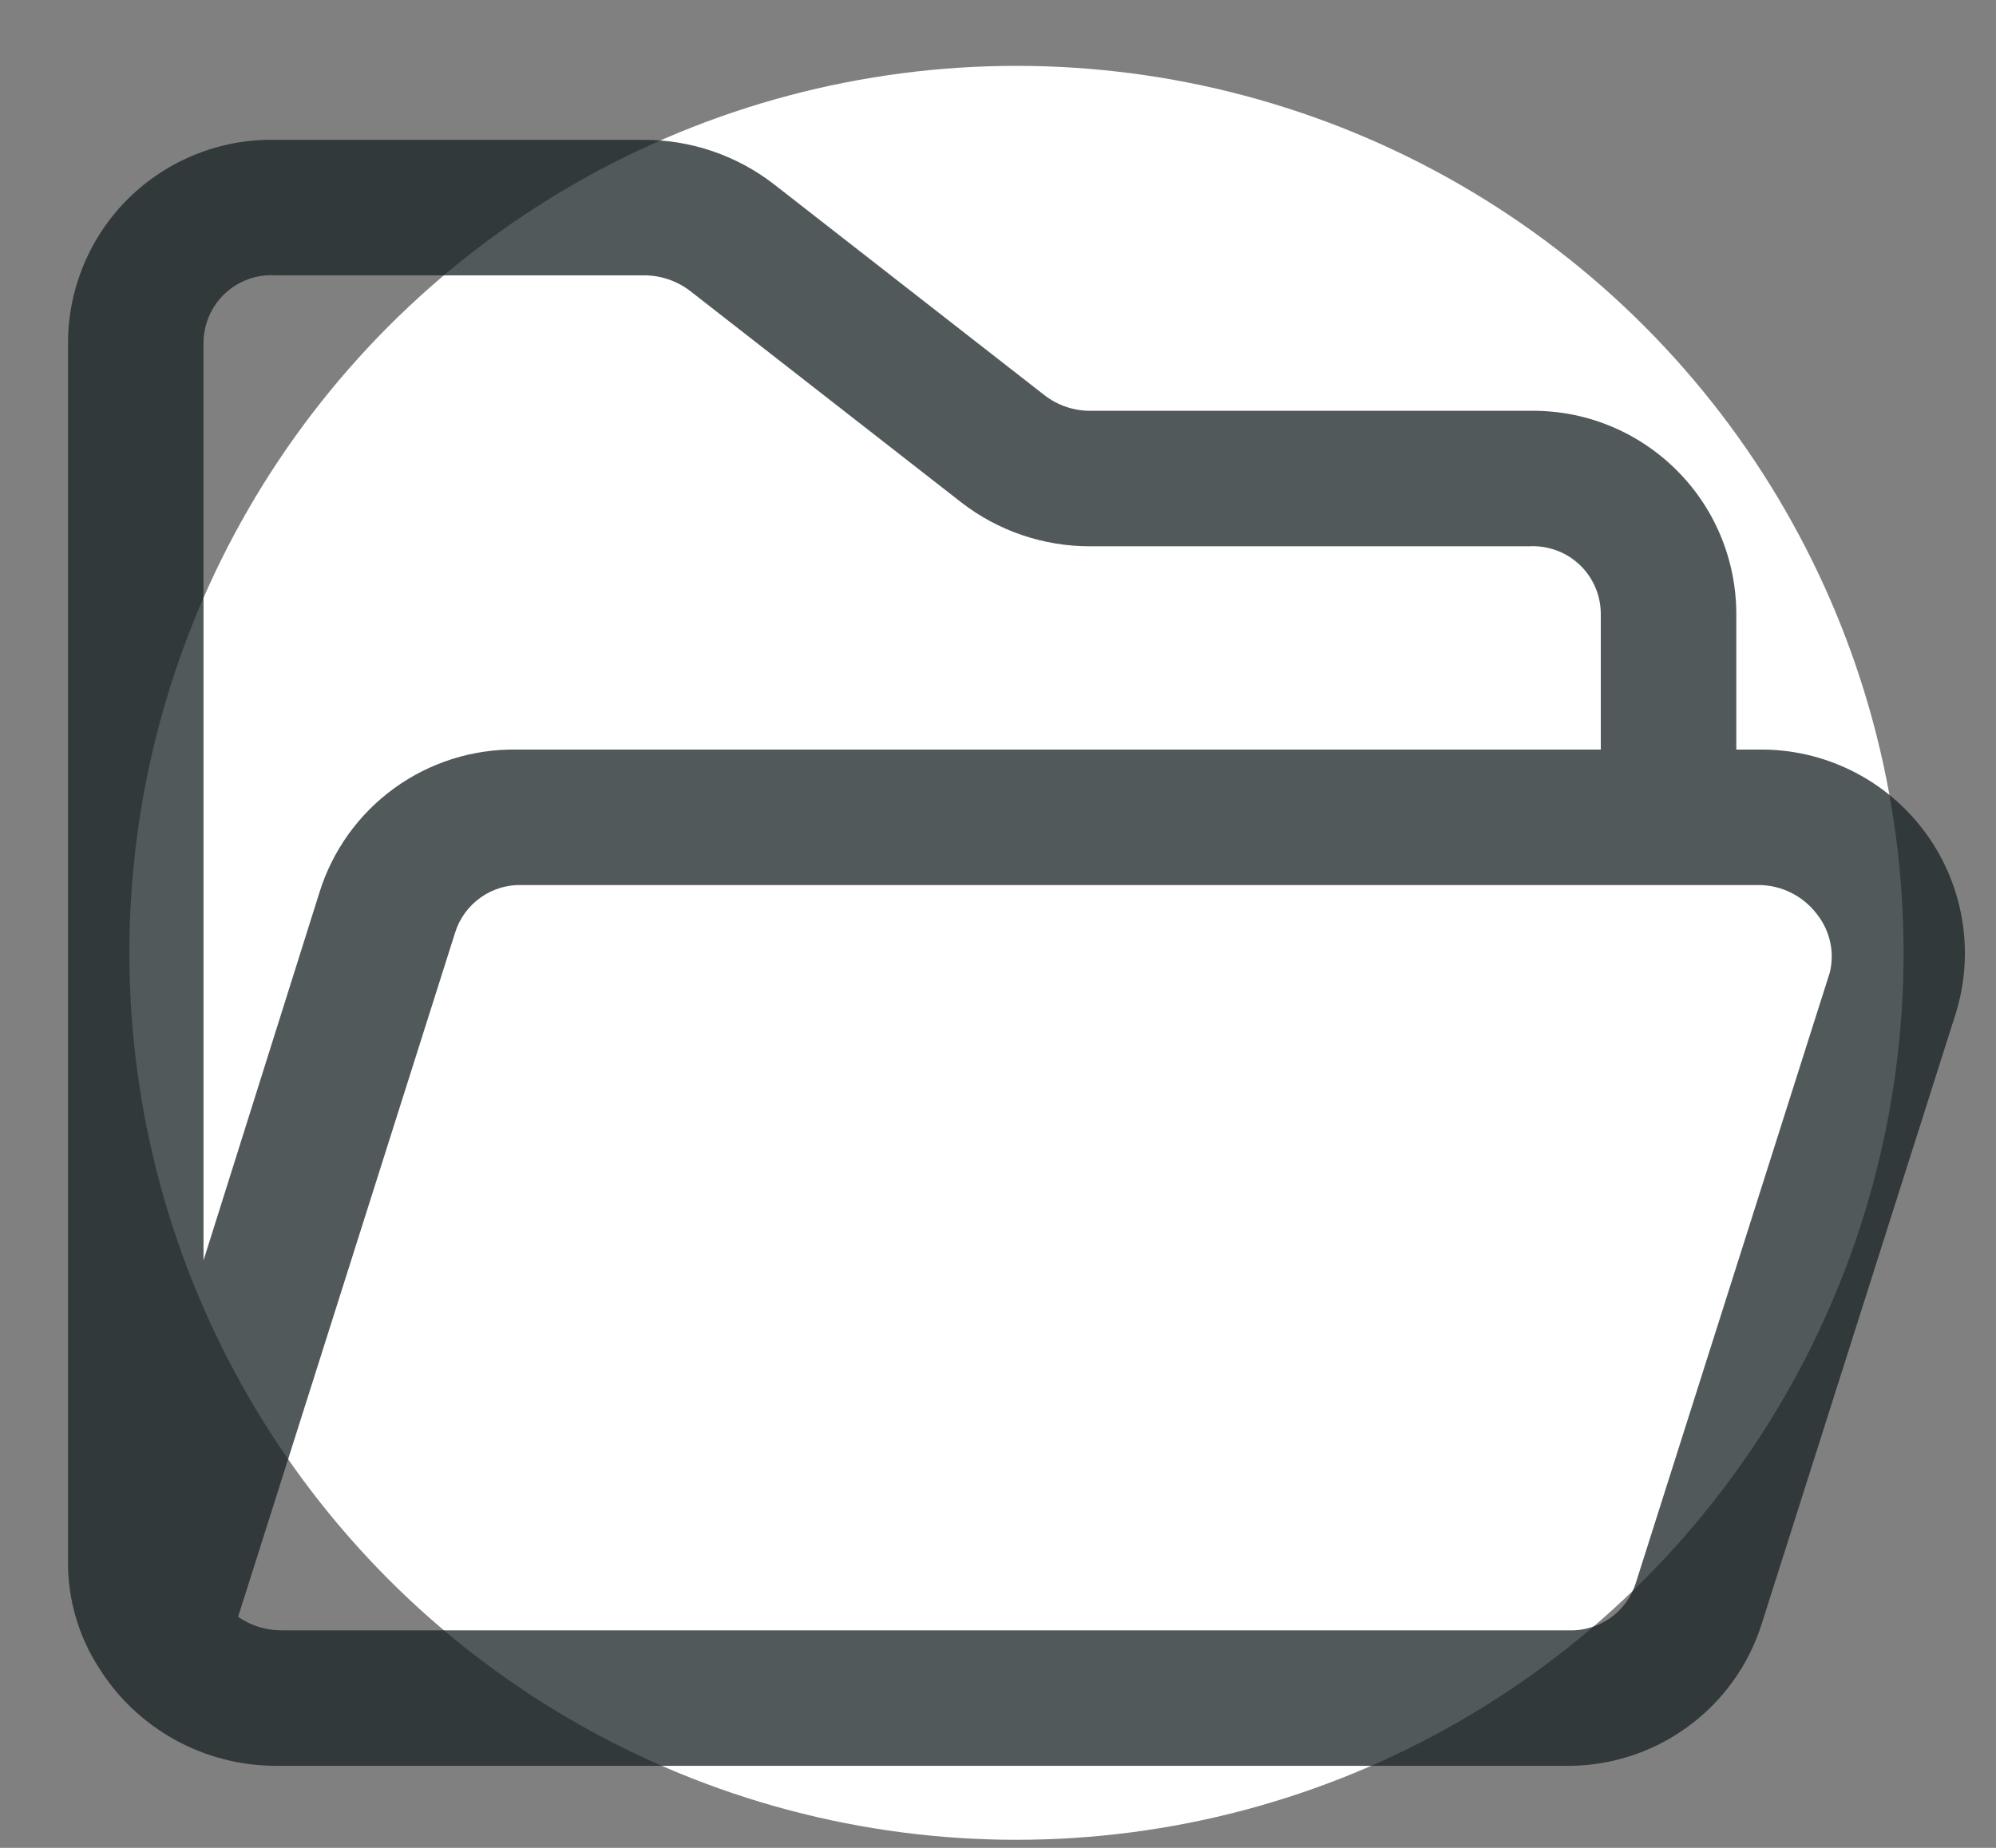<svg width="27" height="25" viewBox="0 0 27 25" fill="none" xmlns="http://www.w3.org/2000/svg">
<rect x="0" y="0" width="27" height="25" fill="#808080" stroke="none"/>
<circle cx="13.75" cy="12.891" r="12" fill="white"/>
<path opacity="0.75" d="M26.054 11.278C25.794 10.919 25.452 10.629 25.056 10.431C24.66 10.233 24.223 10.134 23.78 10.141H23.487V8.308C23.487 7.942 23.414 7.58 23.273 7.243C23.131 6.905 22.924 6.6 22.662 6.344C22.401 6.088 22.091 5.886 21.751 5.751C21.412 5.616 21.048 5.551 20.682 5.558H14.743C14.52 5.557 14.305 5.483 14.129 5.347L10.462 2.487C9.96 2.101 9.345 1.892 8.711 1.892H3.725C3.359 1.884 2.996 1.95 2.656 2.085C2.316 2.22 2.006 2.421 1.745 2.677C1.484 2.933 1.276 3.239 1.135 3.576C0.993 3.914 0.92 4.276 0.92 4.641V21.14C0.919 21.648 1.066 22.145 1.342 22.57C1.595 22.974 1.947 23.306 2.364 23.537C2.78 23.767 3.249 23.889 3.725 23.89H21.14C21.739 23.905 22.326 23.724 22.812 23.375C23.299 23.026 23.658 22.528 23.835 21.956L26.457 13.707C26.583 13.298 26.612 12.866 26.542 12.444C26.472 12.023 26.305 11.623 26.054 11.278ZM2.753 4.641C2.753 4.516 2.779 4.392 2.828 4.277C2.877 4.163 2.95 4.059 3.041 3.973C3.132 3.887 3.24 3.821 3.357 3.778C3.475 3.735 3.6 3.717 3.725 3.725H8.711C8.937 3.725 9.156 3.799 9.335 3.936L13.001 6.795C13.499 7.182 14.112 7.391 14.743 7.391H20.682C20.807 7.384 20.932 7.402 21.05 7.445C21.168 7.487 21.275 7.554 21.366 7.639C21.457 7.725 21.53 7.829 21.579 7.944C21.629 8.059 21.654 8.183 21.654 8.308V10.141H6.988C6.394 10.132 5.814 10.316 5.333 10.664C4.852 11.013 4.497 11.508 4.321 12.075L2.753 17.052V4.641ZM24.752 13.157L22.131 21.406C22.072 21.601 21.95 21.771 21.784 21.889C21.618 22.006 21.417 22.066 21.214 22.057H3.798C3.592 22.056 3.39 21.992 3.221 21.874L6.154 12.625C6.213 12.43 6.335 12.261 6.501 12.143C6.667 12.025 6.867 11.966 7.071 11.974H23.78C23.935 11.973 24.087 12.008 24.226 12.077C24.364 12.145 24.485 12.245 24.578 12.368C24.665 12.478 24.726 12.606 24.756 12.742C24.787 12.879 24.785 13.021 24.752 13.157Z" fill="#182224"/>
</svg>
